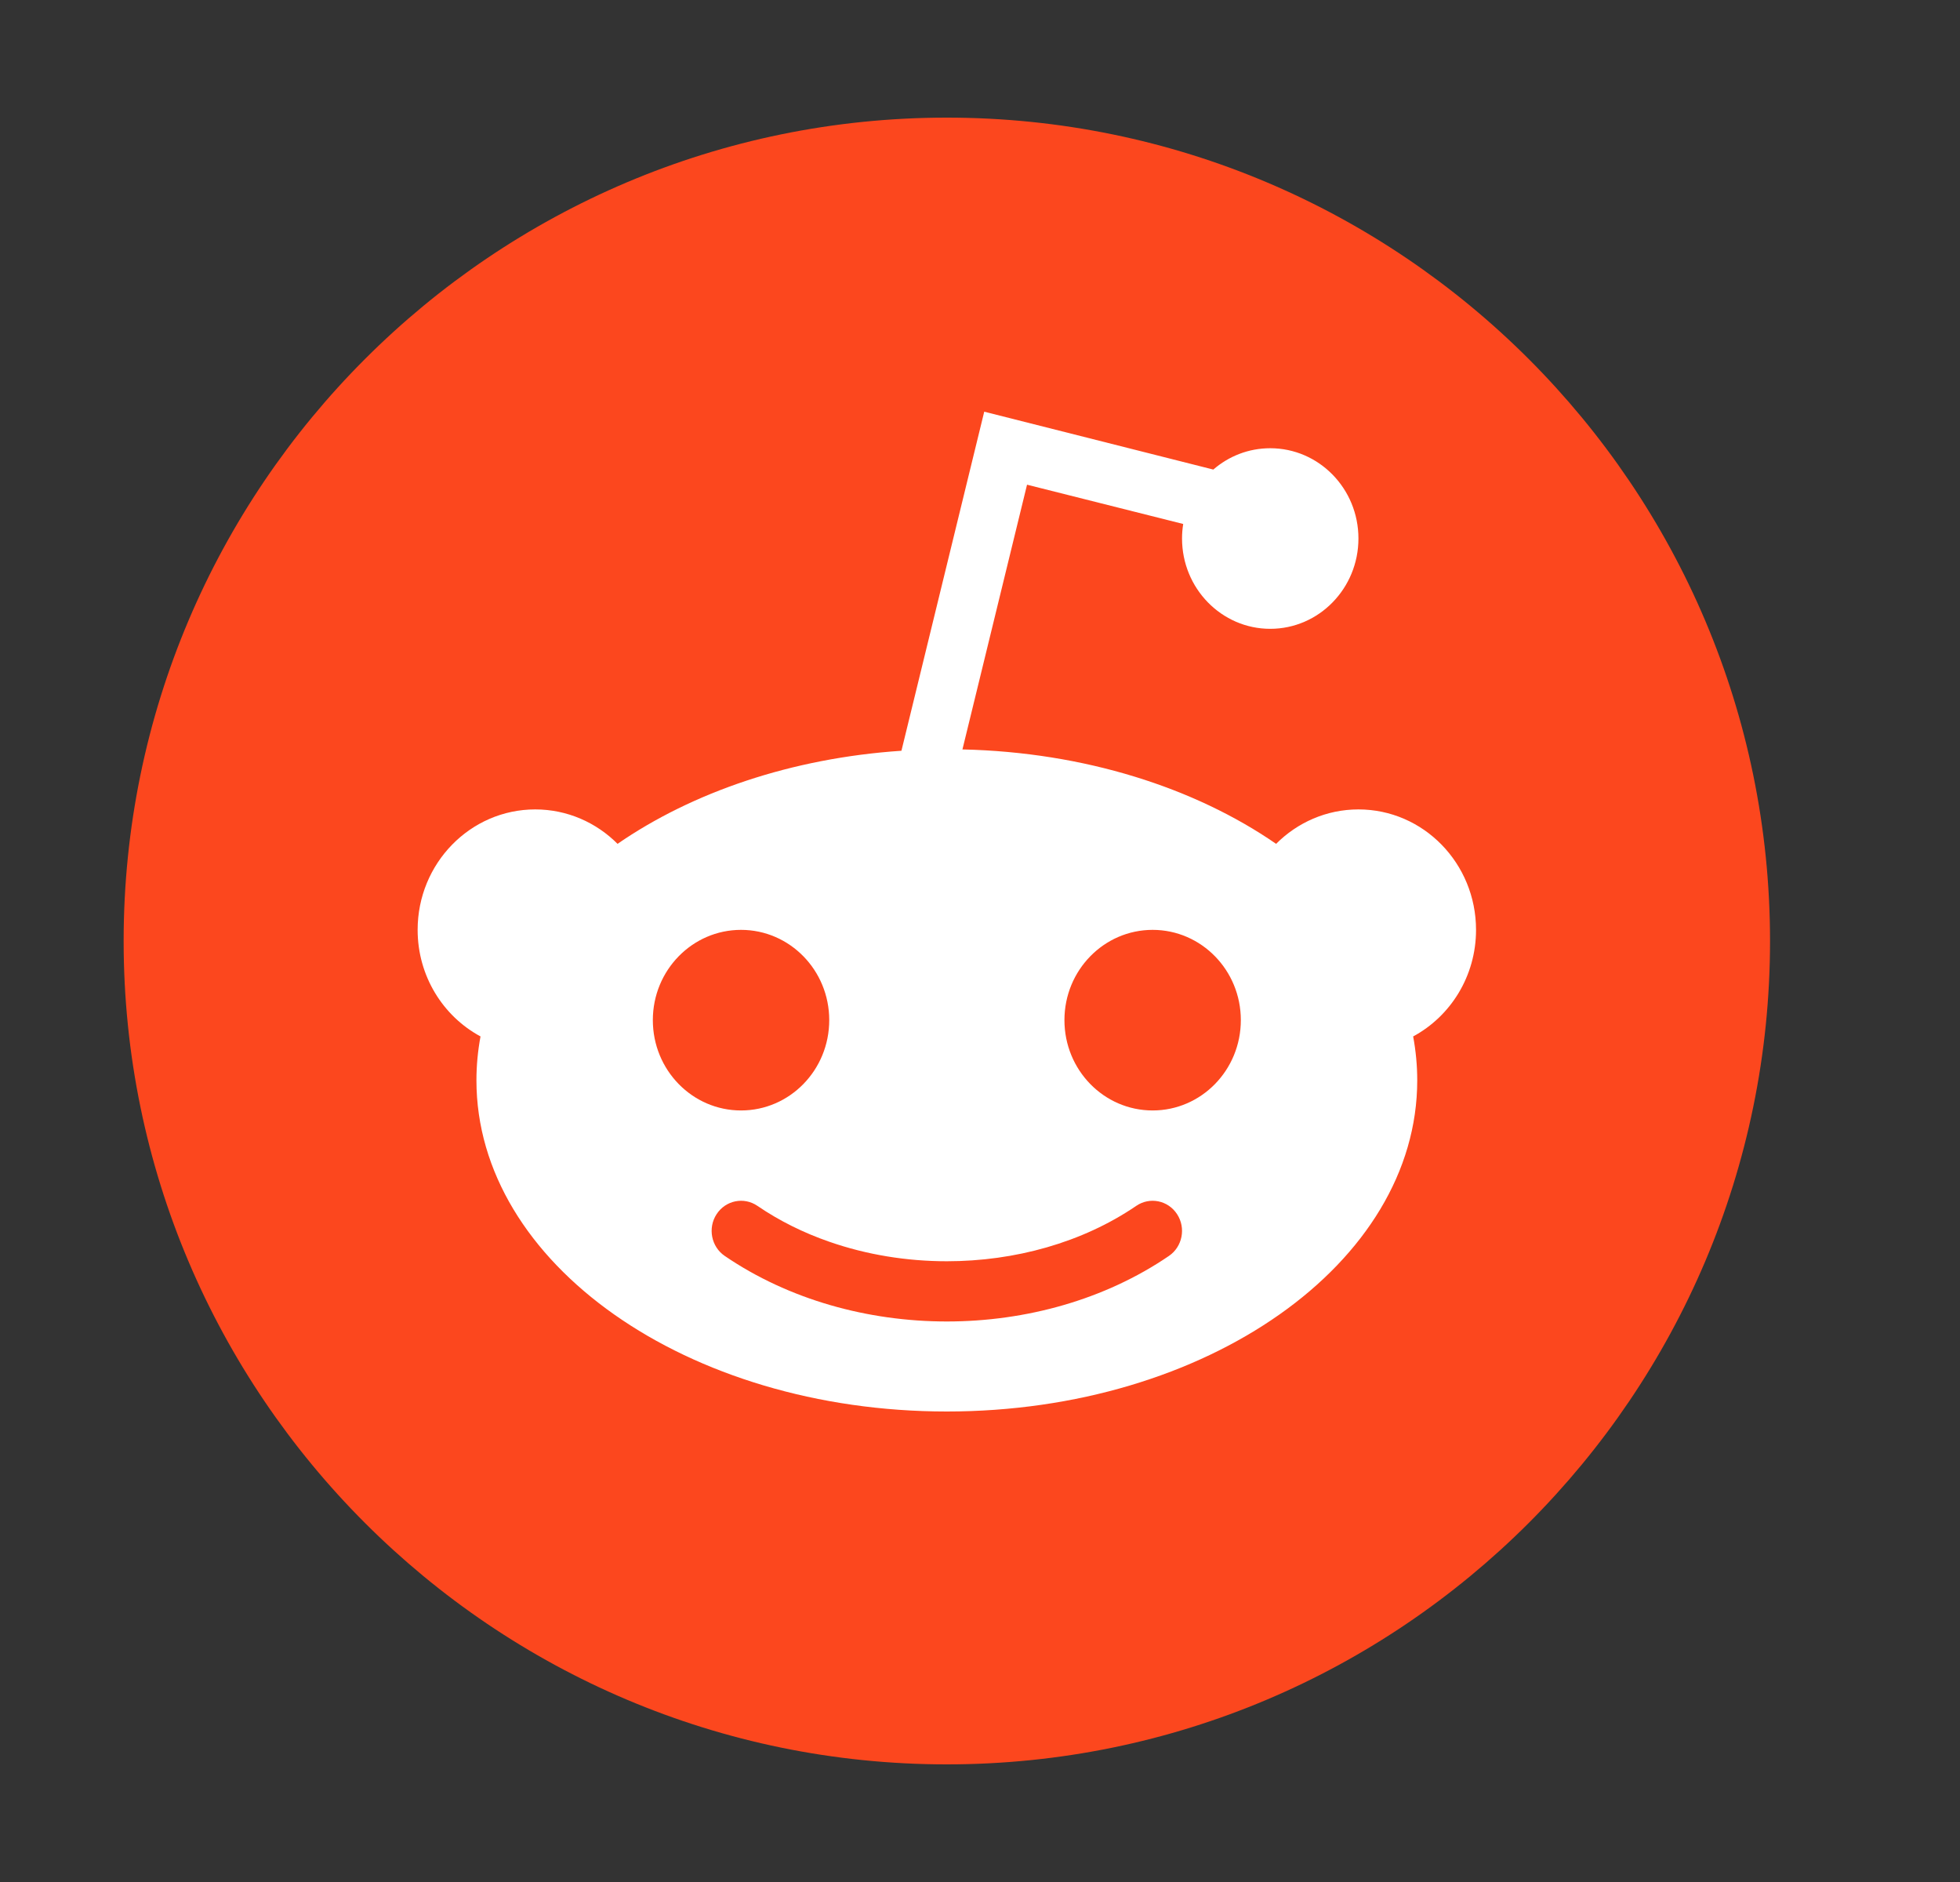 <svg width="25" height="24" viewBox="0 0 25 24" fill="none" xmlns="http://www.w3.org/2000/svg">
    <rect x="0" y="0" width="25" height="24" fill="#333333" stroke="none"/>
    <path d="M12.077 1.5C6.286 1.5 1.577 6.209 1.577 12C1.577 17.791 6.286 22.5 12.077 22.5C17.869 22.5 22.577 17.791 22.577 12C22.577 6.209 17.869 1.5 12.077 1.5Z"
          fill="#FC471E"/>
    <path fill-rule="evenodd" clip-rule="evenodd"
          d="M15.092 6.682C15.082 6.742 15.077 6.804 15.077 6.867C15.077 7.503 15.581 8.019 16.202 8.019C16.823 8.019 17.327 7.503 17.327 6.867C17.327 6.231 16.823 5.716 16.202 5.716C15.925 5.716 15.672 5.818 15.476 5.988L12.554 5.25L11.498 9.574C10.094 9.668 8.83 10.104 7.877 10.761C7.607 10.49 7.236 10.322 6.827 10.322C5.999 10.322 5.327 11.01 5.327 11.858C5.327 12.448 5.652 12.96 6.129 13.217C6.095 13.401 6.077 13.587 6.077 13.777C6.077 16.109 8.763 18 12.077 18C15.391 18 18.077 16.109 18.077 13.777C18.077 13.587 18.059 13.401 18.025 13.217C18.502 12.96 18.827 12.448 18.827 11.858C18.827 11.01 18.156 10.322 17.327 10.322C16.918 10.322 16.547 10.49 16.277 10.761C15.239 10.045 13.832 9.592 12.276 9.557L13.1 6.181L15.092 6.682ZM9.452 14.161C10.073 14.161 10.577 13.646 10.577 13.009C10.577 12.373 10.073 11.858 9.452 11.858C8.831 11.858 8.327 12.373 8.327 13.009C8.327 13.646 8.831 14.161 9.452 14.161ZM14.702 14.161C15.323 14.161 15.827 13.646 15.827 13.009C15.827 12.373 15.323 11.858 14.702 11.858C14.081 11.858 13.577 12.373 13.577 13.009C13.577 13.646 14.081 14.161 14.702 14.161ZM9.66 15.377C9.488 15.26 9.255 15.307 9.14 15.484C9.025 15.66 9.072 15.899 9.244 16.016C10.06 16.573 11.069 16.852 12.077 16.852C13.086 16.852 14.094 16.573 14.91 16.016C15.082 15.899 15.129 15.66 15.014 15.484C14.899 15.307 14.666 15.26 14.494 15.377C13.804 15.848 12.941 16.084 12.077 16.084C11.565 16.084 11.053 16.001 10.577 15.835C10.251 15.722 9.941 15.569 9.66 15.377Z"
          fill="white"/>
</svg>
